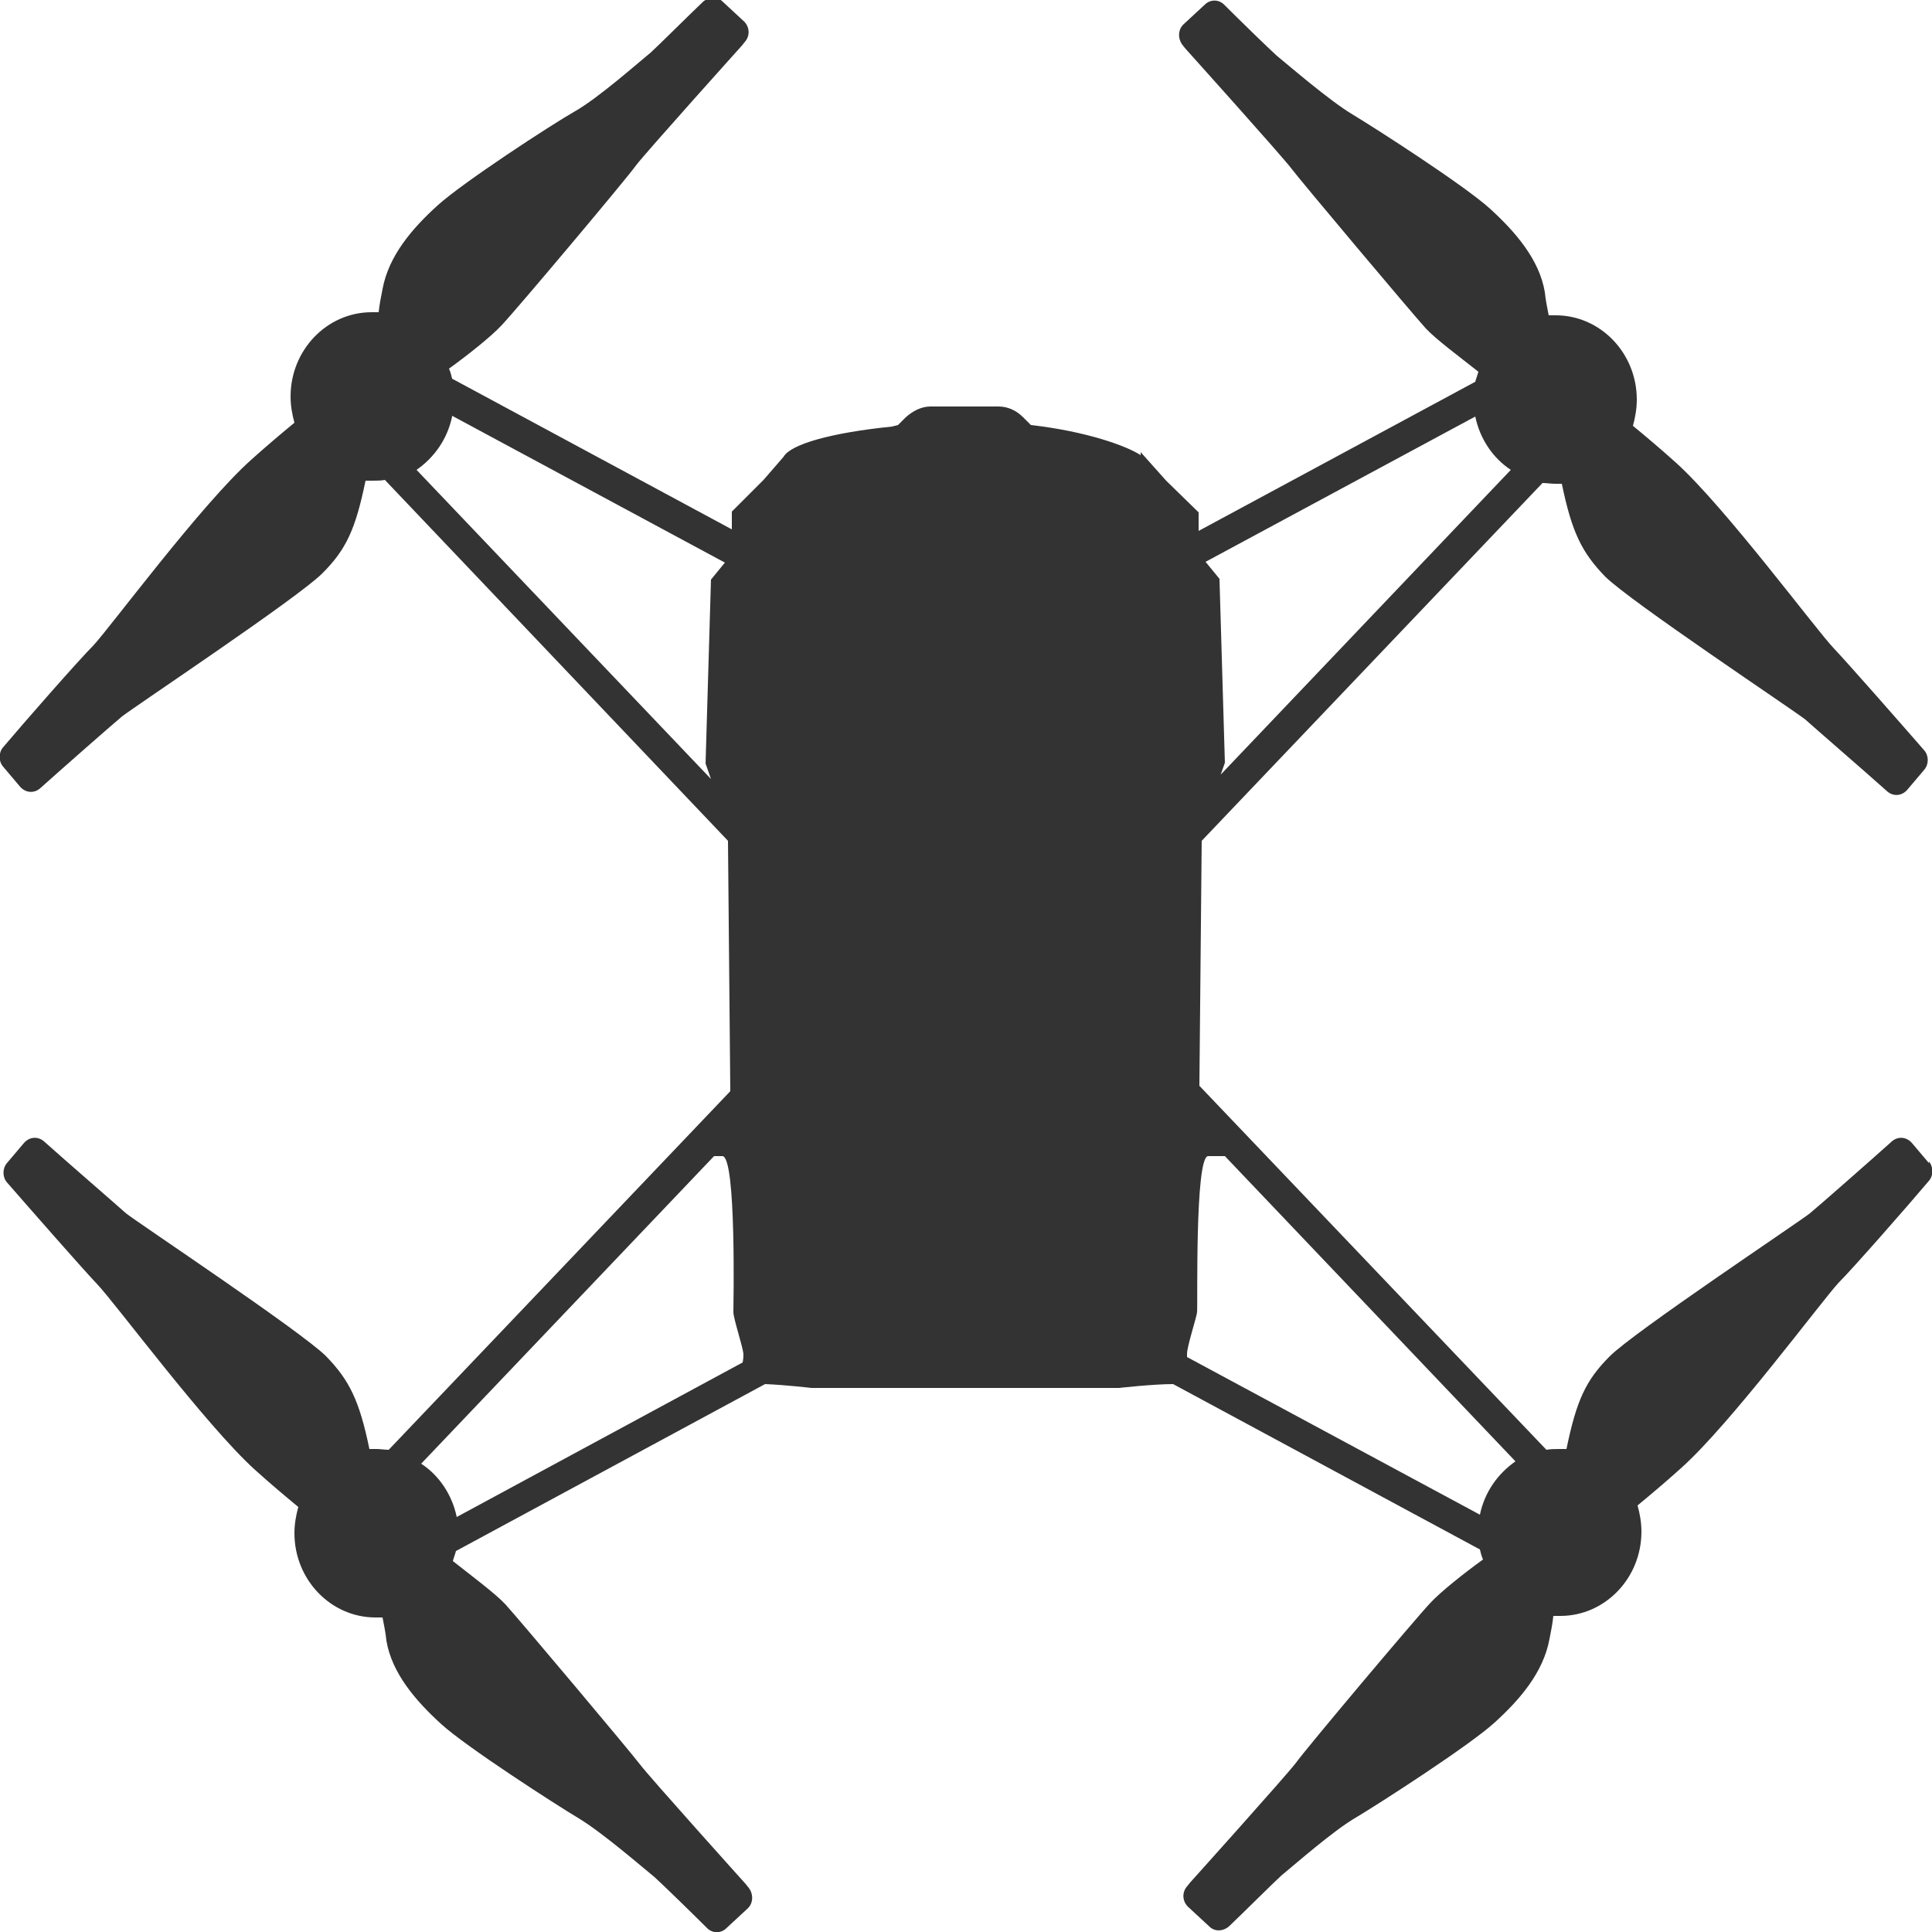 <?xml version="1.0" encoding="UTF-8"?><svg id="Calque_2" xmlns="http://www.w3.org/2000/svg" viewBox="0 0 25 25"><defs><style>.cls-1{fill:#333;}</style></defs><g id="Calque_1-2"><path id="icon_tello" class="cls-1" d="M24.96,15.05l-.22-.26c-.07-.08-.18-.09-.26-.02-.29,.26-.95,.84-1.06,.93-.15,.12-2.27,1.53-2.59,1.85-.31,.31-.43,.57-.56,1.2-.03,0-.06,0-.09,0-.06,0-.11,0-.17,.01l-4.49-4.71,.03-3.17,4.41-4.63c.05,0,.11,.01,.16,.01,.03,0,.06,0,.09,0,.13,.63,.26,.89,.56,1.2,.32,.32,2.44,1.73,2.59,1.85,.11,.1,.77,.67,1.06,.93,.08,.07,.19,.06,.26-.02l.22-.26c.06-.07,.06-.18,0-.25-.27-.31-.98-1.12-1.17-1.32-.23-.24-1.4-1.82-2.04-2.4-.2-.18-.39-.34-.56-.48,.03-.11,.05-.22,.05-.34,0-.6-.47-1.09-1.05-1.09-.03,0-.06,0-.09,0-.02-.1-.04-.2-.05-.3-.07-.42-.38-.78-.71-1.08s-1.48-1.04-1.78-1.22c-.3-.18-.82-.63-.98-.76-.11-.1-.48-.46-.68-.66-.07-.07-.18-.07-.25,0l-.27,.25c-.08,.07-.08,.19-.02,.27l.04,.05s1.25,1.39,1.37,1.55,1.55,1.86,1.74,2.07c.13,.14,.44,.37,.68,.56-.01,.04-.03,.09-.04,.13l-3.58,1.93v-.24l-.42-.41-.33-.37v.04c-.18-.12-.71-.31-1.42-.39h0l-.1-.1c-.09-.09-.2-.14-.32-.14h-.88c-.12,0-.23,.06-.32,.14l-.1,.1-.08,.02c-.79,.08-1.31,.23-1.4,.39h0l-.26,.3-.41,.41v.23l-3.62-1.95s-.02-.09-.04-.13c.25-.18,.55-.42,.68-.56,.19-.2,1.62-1.9,1.74-2.07,.12-.16,1.37-1.55,1.37-1.55l.04-.05c.07-.08,.06-.2-.02-.27l-.27-.25c-.07-.07-.18-.06-.25,0-.2,.19-.57,.56-.68,.66-.16,.13-.68,.59-.98,.76s-1.45,.92-1.78,1.22c-.33,.3-.63,.65-.71,1.08-.02,.1-.04,.2-.05,.3-.03,0-.06,0-.09,0-.58,0-1.05,.49-1.05,1.09,0,.12,.02,.23,.05,.34-.17,.14-.36,.3-.56,.48-.64,.57-1.81,2.15-2.04,2.4-.19,.19-.9,1-1.17,1.32-.06,.07-.06,.18,0,.25l.22,.26c.07,.08,.18,.09,.26,.02,.29-.26,.95-.84,1.06-.93,.15-.12,2.27-1.53,2.59-1.85,.31-.31,.43-.57,.56-1.2,.03,0,.06,0,.09,0,.06,0,.11,0,.16-.01l4.44,4.67,.03,3.24-4.42,4.64c-.05,0-.11-.01-.16-.01-.03,0-.06,0-.09,0-.13-.63-.26-.89-.56-1.2-.32-.32-2.44-1.73-2.59-1.85-.11-.1-.77-.67-1.06-.93-.08-.07-.19-.06-.26,.02l-.22,.26c-.06,.07-.06,.18,0,.25,.27,.31,.98,1.12,1.17,1.32,.23,.24,1.4,1.82,2.04,2.4,.2,.18,.39,.34,.56,.48-.03,.11-.05,.22-.05,.34,0,.6,.47,1.09,1.05,1.09,.03,0,.06,0,.09,0,.02,.1,.04,.2,.05,.3,.07,.42,.38,.78,.71,1.08,.33,.3,1.48,1.04,1.78,1.22,.3,.18,.82,.63,.98,.76,.11,.1,.48,.46,.68,.66,.07,.07,.18,.07,.25,0l.27-.25c.08-.07,.08-.19,.02-.27l-.04-.05s-1.25-1.39-1.37-1.55c-.12-.16-1.55-1.86-1.74-2.07-.13-.14-.44-.37-.68-.56,.01-.04,.03-.09,.04-.13l4-2.16c.26,.01,.6,.05,.6,.05h3.98s.44-.05,.7-.05l3.97,2.14s.02,.09,.04,.13c-.25,.18-.55,.42-.68,.56-.19,.2-1.62,1.9-1.74,2.07-.12,.16-1.37,1.55-1.37,1.55l-.04,.05c-.07,.08-.06,.2,.02,.27l.27,.25c.07,.07,.18,.06,.25,0,.2-.19,.57-.56,.68-.66,.16-.13,.68-.59,.98-.76,.3-.18,1.45-.92,1.78-1.22s.63-.65,.71-1.08c.02-.1,.04-.2,.05-.3,.03,0,.06,0,.09,0,.58,0,1.05-.49,1.05-1.09,0-.12-.02-.23-.05-.34,.17-.14,.36-.3,.56-.48,.64-.57,1.81-2.15,2.04-2.4,.19-.19,.9-1,1.17-1.32,.06-.07,.06-.18,0-.25Zm-5.81,4.55l-3.79-2.04s0-.03,0-.04c0-.1,.12-.46,.13-.54s-.03-1.99,.14-2.02c.08,0,.15,0,.22,0l3.76,3.95c-.23,.16-.4,.4-.46,.69Zm-3.36-9.56l.06-.17-.07-2.38-.18-.22,3.49-1.88c.06,.29,.23,.54,.46,.69l-3.77,3.96ZM5.85,5.38l3.53,1.9-.18,.22-.07,2.38,.07,.2-3.81-4c.23-.16,.4-.4,.46-.69Zm3.38,9.58s.08,0,.12,0c.18,.02,.14,1.94,.14,2.02,0,.08,.12,.44,.13,.54,0,.02,0,.06-.01,.11l-3.7,2c-.06-.29-.23-.54-.46-.69l3.79-3.98Z"/></g></svg>